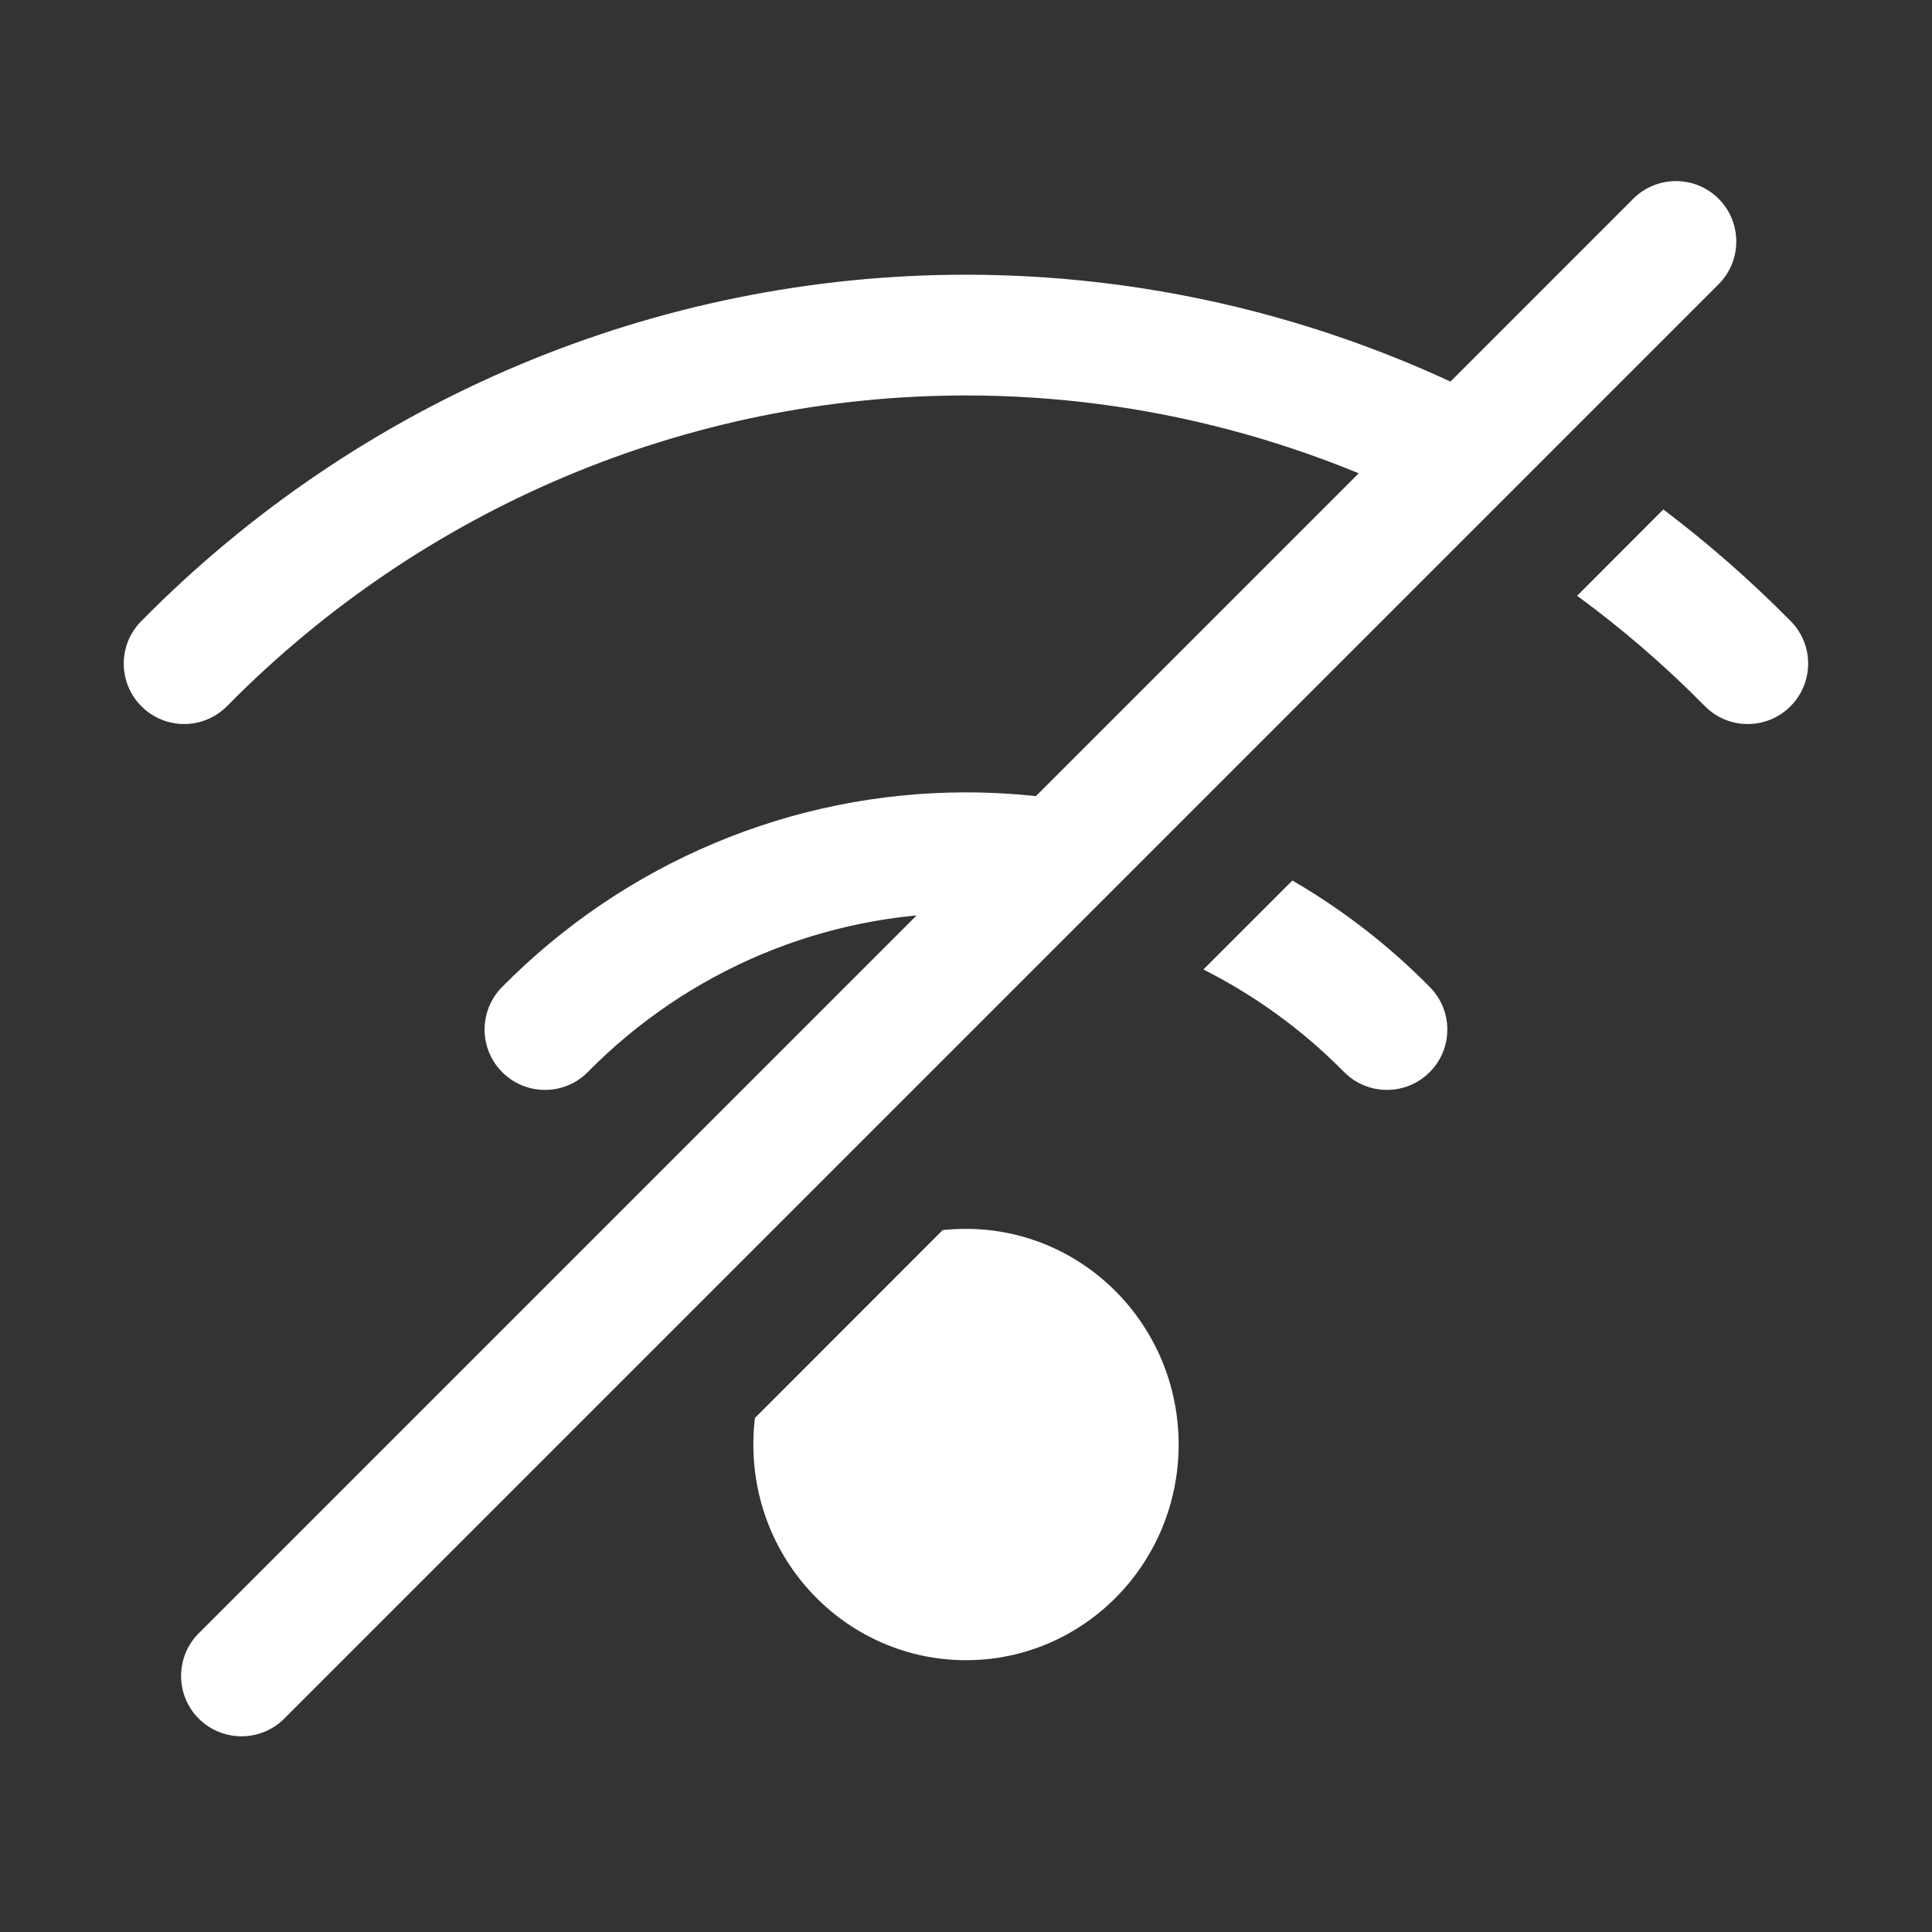 <svg width="16" height="16" viewBox="0 0 16 16" fill="none" xmlns="http://www.w3.org/2000/svg">
<rect x="0" y="0" width="16" height="16" fill="#333333" stroke="none"/>
<path fill-rule="evenodd" clip-rule="evenodd" d="M12.932 3.648C11.452 2.757 9.751 2.275 8 2.275C5.436 2.275 2.979 3.308 1.169 5.145C0.975 5.341 0.977 5.658 1.174 5.852C1.371 6.046 1.687 6.044 1.881 5.847C3.505 4.2 5.706 3.275 8 3.275C9.482 3.275 10.926 3.662 12.201 4.38L12.932 3.648ZM13.775 4.219L13.061 4.934C13.434 5.207 13.788 5.512 14.118 5.847C14.312 6.044 14.629 6.046 14.825 5.852C15.022 5.658 15.024 5.341 14.831 5.145C14.499 4.809 14.147 4.5 13.775 4.219ZM9.732 6.849C9.179 6.66 8.595 6.562 8 6.562C6.557 6.562 5.175 7.143 4.157 8.175C3.963 8.372 3.966 8.689 4.162 8.882C4.359 9.076 4.676 9.074 4.869 8.877C5.701 8.034 6.827 7.562 8 7.562C8.312 7.562 8.62 7.595 8.921 7.66L9.732 6.849ZM9.966 8.029L10.703 7.292C11.116 7.532 11.5 7.828 11.842 8.175C12.036 8.372 12.034 8.689 11.837 8.882C11.641 9.076 11.324 9.074 11.13 8.877C10.787 8.529 10.393 8.244 9.966 8.029ZM6.252 11.743L7.807 10.187C7.871 10.18 7.935 10.177 8 10.177C8.972 10.177 9.761 10.976 9.761 11.963C9.761 12.95 8.972 13.749 8 13.749C7.027 13.749 6.239 12.95 6.239 11.963C6.239 11.888 6.243 11.815 6.252 11.743Z" fill="white"/>
<path fill-rule="evenodd" clip-rule="evenodd" d="M14.233 1.646C14.428 1.842 14.428 2.158 14.233 2.354L2.354 14.233C2.158 14.428 1.842 14.428 1.646 14.233C1.451 14.038 1.451 13.721 1.646 13.526L13.526 1.646C13.721 1.451 14.038 1.451 14.233 1.646Z" fill="white"/>
</svg>
